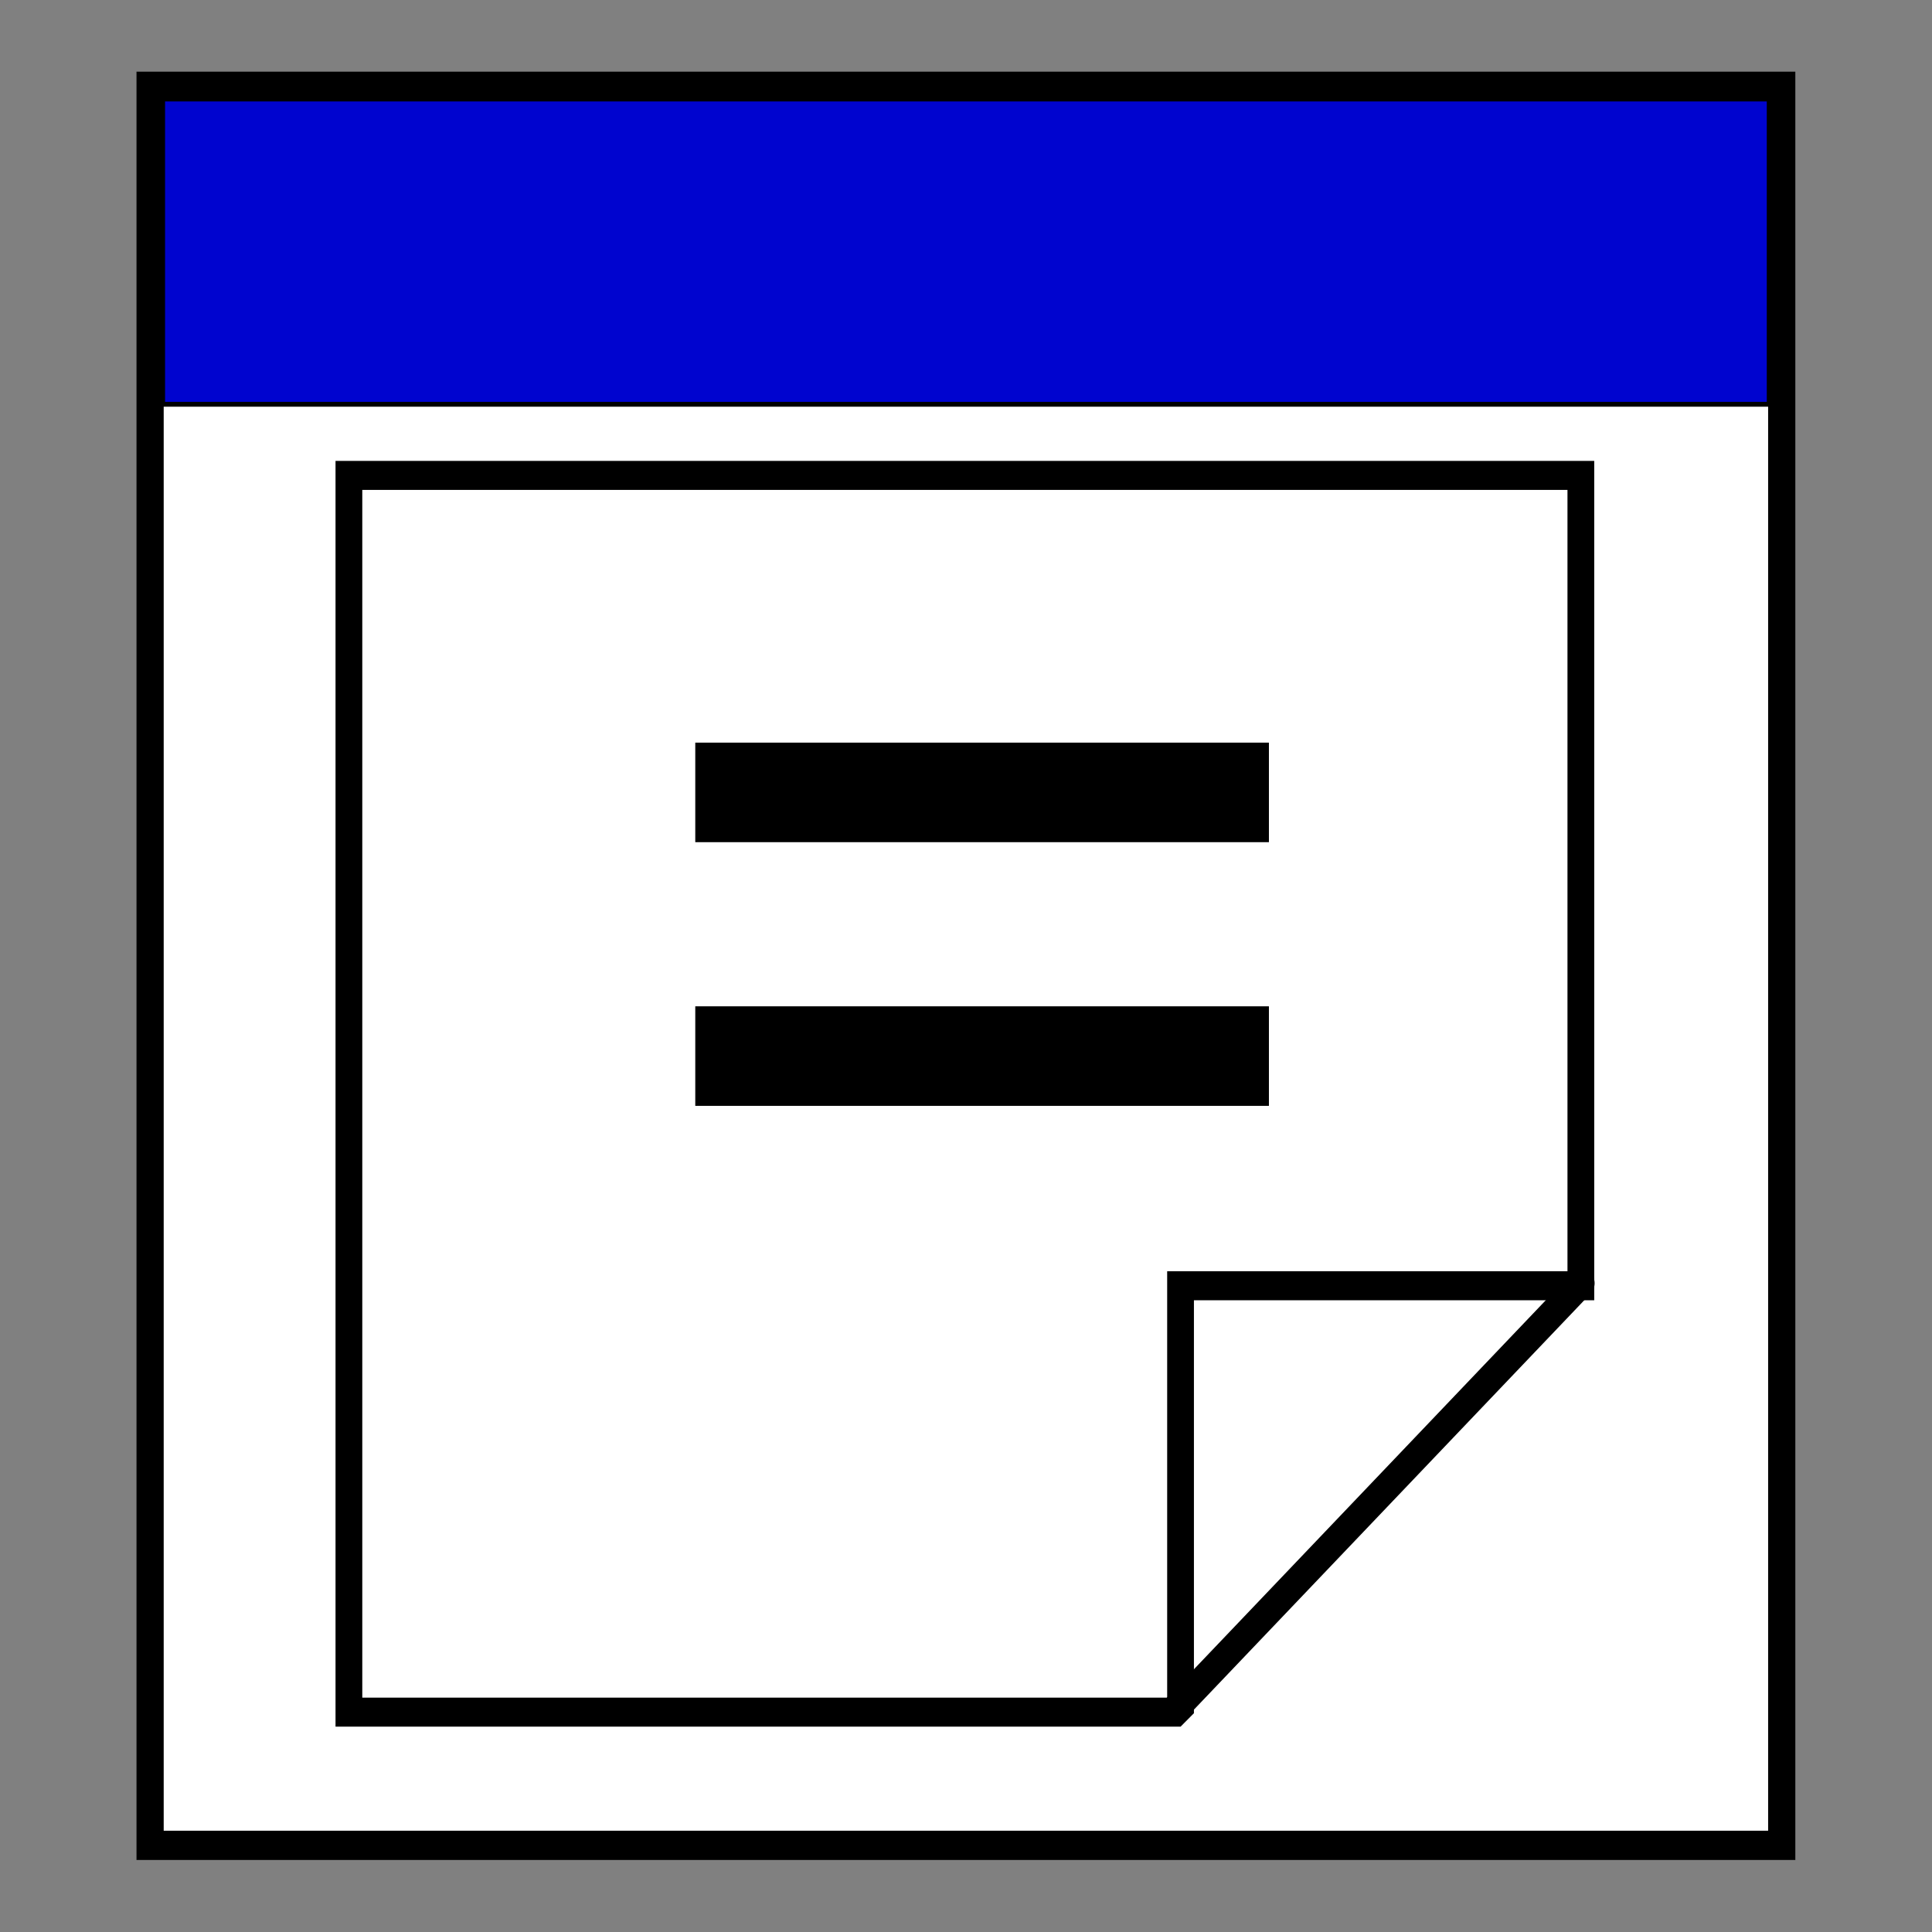 <?xml version="1.0" encoding="UTF-8" standalone="no"?>
<!-- Created with Inkscape (http://www.inkscape.org/) -->
<svg
   xmlns:dc="http://purl.org/dc/elements/1.1/"
   xmlns:cc="http://web.resource.org/cc/"
   xmlns:rdf="http://www.w3.org/1999/02/22-rdf-syntax-ns#"
   xmlns:svg="http://www.w3.org/2000/svg"
   xmlns="http://www.w3.org/2000/svg"
   xmlns:sodipodi="http://sodipodi.sourceforge.net/DTD/sodipodi-0.dtd"
   xmlns:inkscape="http://www.inkscape.org/namespaces/inkscape"
   width="200"
   height="200"
   id="svg5230"
   sodipodi:version="0.32"
   inkscape:version="0.45.1"
   version="1.0"
   sodipodi:docbase="/home/no/Kunden/SFB/eclipse-workspace/gralej/artwork/icons/traditional-additional"
   sodipodi:docname="viewfit.svg"
   inkscape:output_extension="org.inkscape.output.svg.inkscape"
   inkscape:export-filename="/home/no/Kunden/SFB/eclipse-workspace/gralej/src/gralej/gui/icons/traditional/view_fit_window.png"
   inkscape:export-xdpi="9.8999996"
   inkscape:export-ydpi="9.8999996">
  <rect width="100%" height="100%" fill="#808080" stroke="none"/>
  <defs
     id="defs5232" />
  <sodipodi:namedview
     id="base"
     pagecolor="#ffffff"
     bordercolor="#666666"
     borderopacity="1.0"
     inkscape:pageopacity="0.0"
     inkscape:pageshadow="2"
     inkscape:zoom="1.4"
     inkscape:cx="169.41401"
     inkscape:cy="80.23514"
     inkscape:document-units="px"
     inkscape:current-layer="g5284"
     height="200px"
     width="200px"
     inkscape:window-width="1016"
     inkscape:window-height="695"
     inkscape:window-x="0"
     inkscape:window-y="0"
     showguides="true"
     inkscape:guide-bbox="true" />
  <g
     inkscape:label="Ebene 1"
     inkscape:groupmode="layer"
     id="layer1">
    <g
       id="g5284"
       transform="matrix(0.835,0,0,0.898,8.916,22.79)">
      <g
         id="g5374"
         transform="translate(0,-2.386)">
        <rect
           y="-13.045"
           x="7.931"
           height="202.78"
           width="202.282"
           id="rect2230"
           style="fill:#ffffff;fill-opacity:1;stroke:#000000;stroke-width:3.372;stroke-linecap:round;stroke-linejoin:miter;stroke-miterlimit:4;stroke-dasharray:none;stroke-opacity:1" />
        <rect
           y="-11.578"
           x="9.509"
           height="35.19"
           width="199.127"
           id="rect3203"
           style="fill:#0004cf;fill-opacity:1;stroke:#000000;stroke-width:0.555;stroke-linecap:round;stroke-linejoin:miter;stroke-miterlimit:4;stroke-dasharray:none;stroke-opacity:1" />
        <g
           style="stroke:#000000;stroke-width:3.452;stroke-miterlimit:4;stroke-dasharray:none;stroke-opacity:1"
           transform="matrix(0.961,0,0,0.969,-257.407,-23.241)"
           id="g5351">
          <path
             style="opacity:1;fill:#ffffff;fill-opacity:1;stroke:#000000;stroke-width:3.452;stroke-linecap:round;stroke-linejoin:miter;stroke-miterlimit:4;stroke-dasharray:none;stroke-opacity:1"
             d="M 301.753,56.812 L 301.753,203.944 L 408.367,203.944 L 409.041,203.318 L 409.041,153.219 L 460.683,153.219 L 460.683,56.812 L 301.753,56.812 z "
             id="rect5243" />
          <path
             style="fill:none;fill-rule:evenodd;stroke:#000000;stroke-width:3.452;stroke-linecap:round;stroke-linejoin:round;stroke-miterlimit:4;stroke-dasharray:none;stroke-opacity:1"
             d="M 460.733,152.917 C 408.217,203.71 408.217,203.71 408.217,203.71"
             id="path5349" />
        </g>
        <path
           id="text5355"
           d="M 146.637,74.092 L 75.519,74.092 L 75.519,62.617 L 146.637,62.617 L 146.637,74.092 M 146.637,104.488 L 75.519,104.488 L 75.519,93.013 L 146.637,93.013 L 146.637,104.488"
           style="font-size:124.901px;font-style:normal;font-weight:normal;fill:#000000;fill-opacity:1;stroke:none;stroke-width:1px;stroke-linecap:butt;stroke-linejoin:miter;stroke-opacity:1;font-family:Arial" />
      </g>
    </g>
  </g>
</svg>
